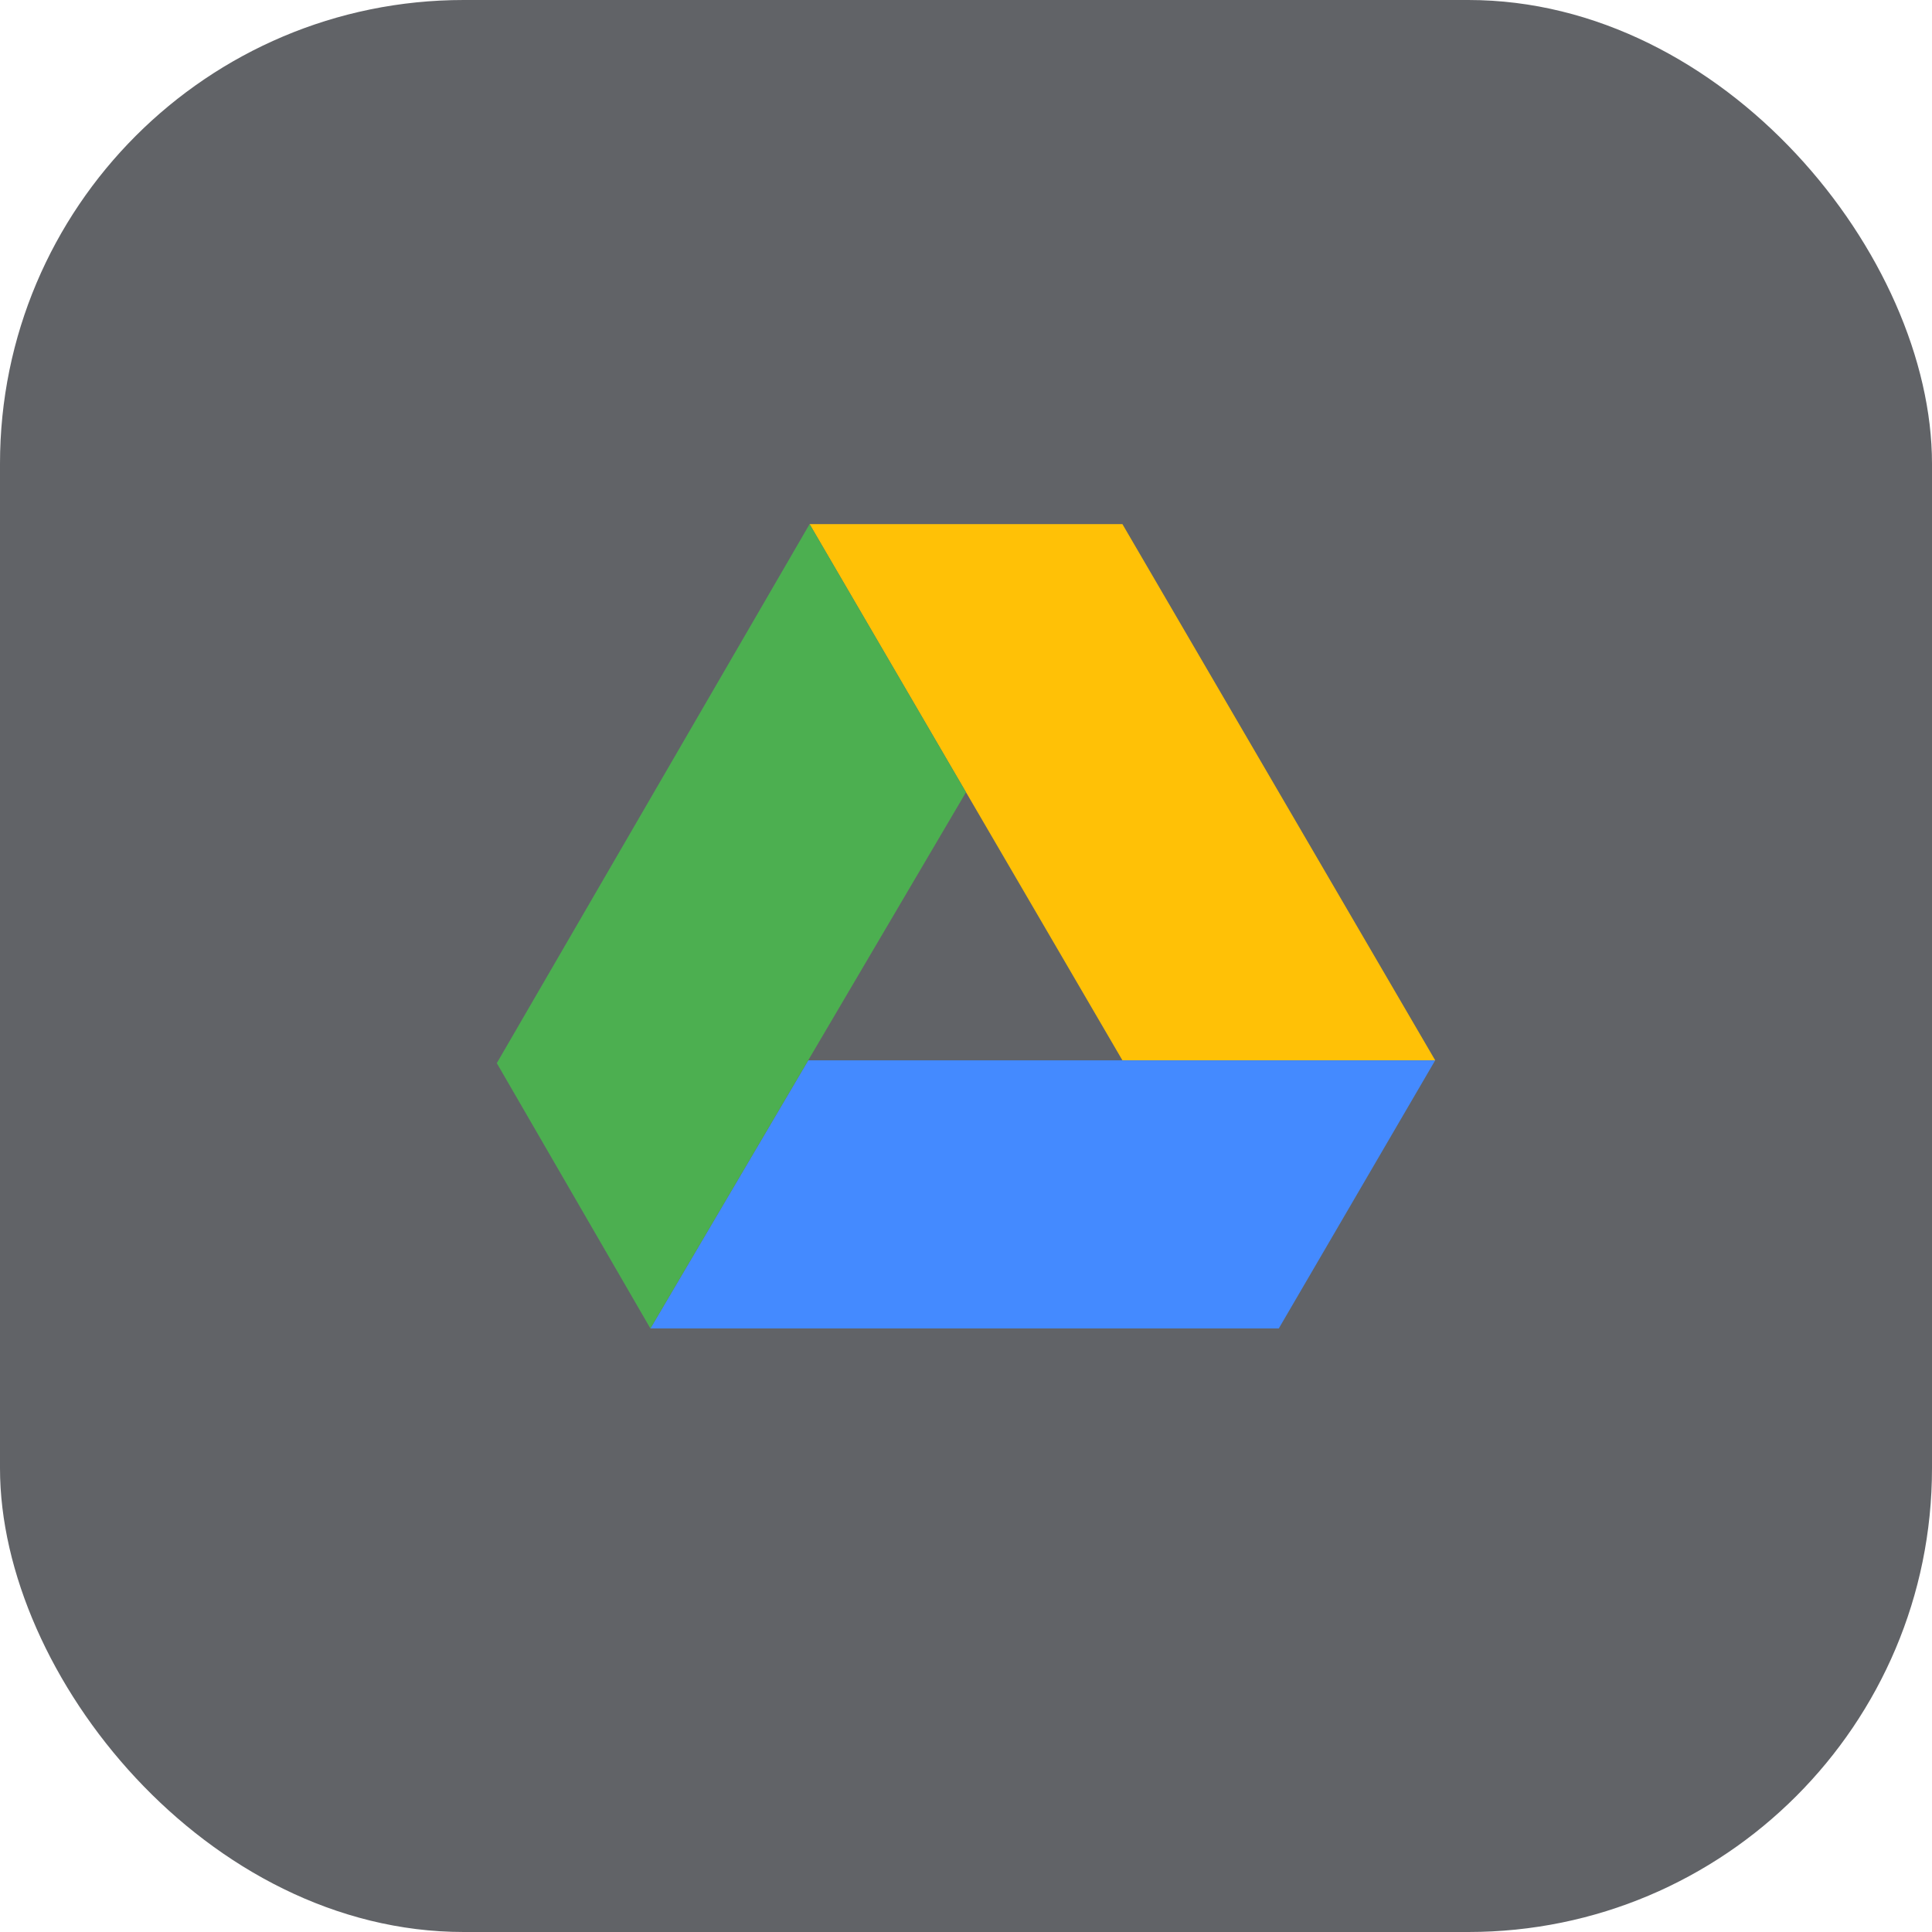 <?xml version="1.0" encoding="UTF-8"?>
<svg width="50px" height="50px" viewBox="0 0 50 50" version="1.1" xmlns="http://www.w3.org/2000/svg" xmlns:xlink="http://www.w3.org/1999/xlink">
    <title>AADADD1A-3AAD-4A8E-AB71-F55A43DA0E19</title>
    <g id="People" stroke="none" stroke-width="1" fill="none" fill-rule="evenodd">
        <g id="People---1920x1080" transform="translate(-468, -12968)">
            <g id="Integrations" transform="translate(0, 11949)">
                <g id="icon-app-google-drive" transform="translate(468, 1019)">
                    <rect id="Rectangle" fill-opacity="0.7" fill="#1F2227" x="0" y="0" width="50" height="50" rx="12"></rect>
                    <polyline id="Path" fill="#FFC106" fill-rule="nonzero" points="20.952 13.564 29.048 13.564 37.143 27.441 29.048 27.441"></polyline>
                    <polyline id="Path" fill="#448AFF" fill-rule="nonzero" points="16.832 34.38 20.917 27.441 37.143 27.441 33.095 34.38"></polyline>
                    <polyline id="Path" fill="#4CAF50" fill-rule="nonzero" points="12.857 27.514 16.832 34.38 25 20.503 20.952 13.564"></polyline>
                </g>
            </g>
        </g>
    </g>
</svg>